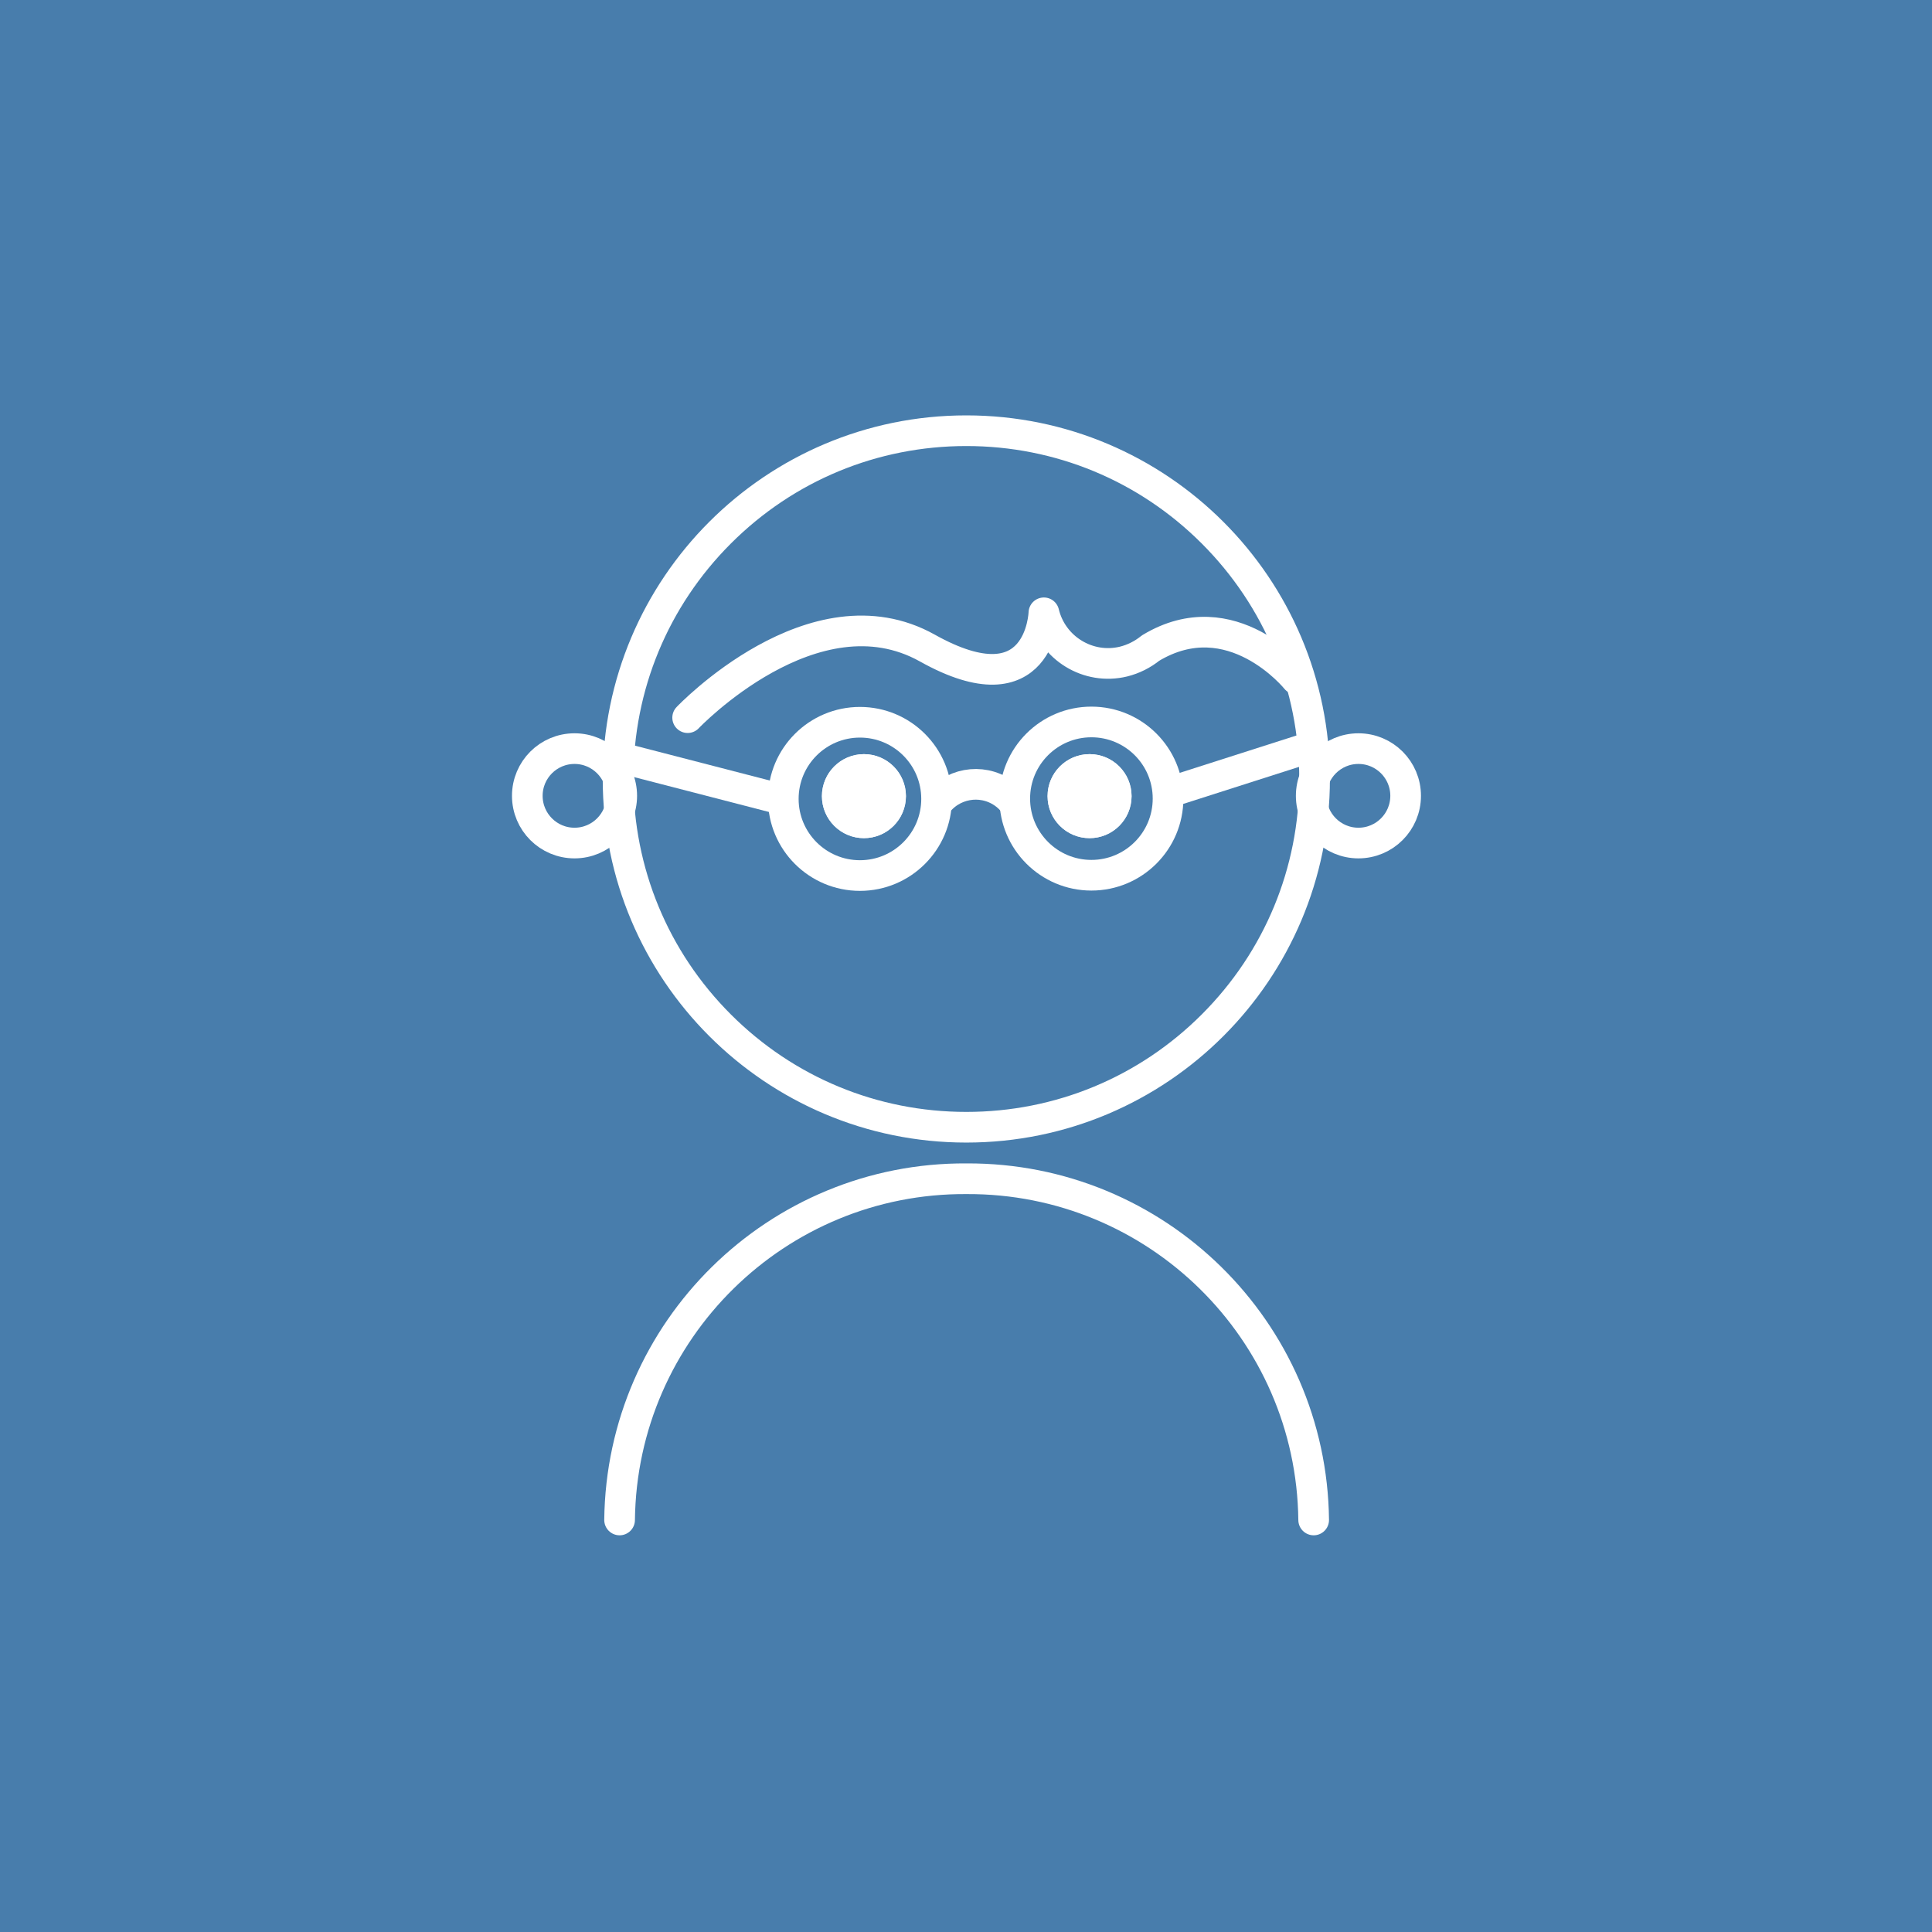 <?xml version="1.0" encoding="UTF-8"?>
<svg width="400px" height="400px" viewBox="0 0 400 400" version="1.1" xmlns="http://www.w3.org/2000/svg" xmlns:xlink="http://www.w3.org/1999/xlink">
    <title>avatar_leka_astronaut</title>
    <g id="Page-1" stroke="none" stroke-width="1" fill="none" fill-rule="evenodd">
        <g id="avatar_leka_astronaut">
            <rect id="Rectangle" fill="#487DAC" fill-rule="nonzero" x="0" y="0" width="400" height="400"></rect>
            <g id="accompanying" transform="translate(106, 86)">
                <g id="Groupe_7047">
                    <g id="Groupe_7010" transform="translate(21.762, 157.775)">
                        <path d="M144.219,70.917 C143.775,31.628 111.657,0.082 72.368,0.272 C33.078,0.018 0.961,31.628 0.517,70.917" id="Tracé_4219" stroke="#707071" stroke-width="1.36"></path>
                        <path d="M144.219,70.917 C143.775,31.628 111.657,0.082 72.368,0.272 C33.078,0.018 0.961,31.628 0.517,70.917" id="Tracé_4220" stroke="#FFFFFF" stroke-width="6.352" stroke-linecap="round" stroke-linejoin="round"></path>
                    </g>
                    <g id="Groupe_7020">
                        <g id="Ellipse_464" transform="translate(0, 65.804)">
                            <circle id="Oval" cx="12.948" cy="12.965" r="12.948"></circle>
                            <circle id="Oval" stroke="#FFFFFF" stroke-width="6.347" cx="12.948" cy="12.965" r="9.775"></circle>
                        </g>
                        <g id="Ellipse_465" transform="translate(161.402, 65.804)">
                            <circle id="Oval" cx="13.846" cy="12.965" r="12.948"></circle>
                            <circle id="Oval" stroke="#FFFFFF" stroke-width="6.347" cx="13.846" cy="12.965" r="9.775"></circle>
                        </g>
                        <g id="Tracé_4209" transform="translate(18.135, 0)">
                            <path d="M75.931,0 C117.569,0 151.21,33.704 151.21,75.279 C151.21,116.853 117.506,150.557 75.931,150.557 C34.357,150.557 0.653,116.853 0.653,75.279 C0.653,33.704 34.357,0 75.931,0 L75.931,0 Z" id="Path"></path>
                            <path d="M75.931,6.347 C57.524,6.347 40.196,13.52 27.184,26.532 C14.173,39.543 7,56.871 7,75.279 C7,93.686 14.173,111.014 27.184,124.026 C40.196,137.037 57.524,144.21 75.931,144.21 C94.338,144.21 111.667,137.037 124.678,124.026 C137.69,111.014 144.863,93.686 144.863,75.279 C144.863,56.871 137.69,39.543 124.678,26.532 C111.667,13.52 94.338,6.347 75.931,6.347 M75.931,0 C117.506,0 151.21,33.704 151.21,75.279 C151.21,116.853 117.506,150.557 75.931,150.557 C34.357,150.557 0.653,116.853 0.653,75.279 C0.653,33.704 34.357,0 75.931,0 Z" id="Shape" fill="#FFFFFF" fill-rule="nonzero"></path>
                        </g>
                        <path d="M36.37,62.584 C36.37,62.584 62.521,35.037 86.005,48.176 C109.49,61.315 110.125,40.876 110.125,40.876 C111.902,48.239 119.329,52.746 126.628,50.969 C128.659,50.461 130.563,49.509 132.214,48.176 C149.034,38.02 162.363,54.586 162.363,54.586" id="Tracé_1793" stroke="#FFFFFF" stroke-width="6.347" stroke-linecap="round" stroke-linejoin="round"></path>
                        <g id="Ellipse_888" transform="translate(110.624, 69.82)">
                            <circle id="Oval" fill="#FFFFFF" fill-rule="nonzero" cx="8.959" cy="9.013" r="8.696"></circle>
                            <circle id="Oval" stroke="#FFFFFF" stroke-width="6.347" stroke-linecap="round" stroke-linejoin="round" cx="8.959" cy="9.013" r="5.522"></circle>
                        </g>
                        <g id="Ellipse_889" transform="translate(63.473, 69.82)">
                            <circle id="Oval" fill="#FFFFFF" fill-rule="nonzero" cx="9.394" cy="9.013" r="8.696"></circle>
                            <circle id="Oval" stroke="#FFFFFF" stroke-width="6.347" stroke-linecap="round" stroke-linejoin="round" cx="9.394" cy="9.013" r="5.522"></circle>
                        </g>
                    </g>
                </g>
                <circle id="Ellipse_890" stroke="#FFFFFF" stroke-width="6.347" cx="119.963" cy="79.341" r="15.868"></circle>
                <circle id="Ellipse_891" stroke="#FFFFFF" stroke-width="6.347" cx="72.041" cy="79.404" r="15.868"></circle>
                <line x1="133.991" y1="78.706" x2="164.14" y2="69.058" id="Ligne_2" stroke="#FFFFFF" stroke-width="6.347"></line>
                <path d="M87.719,80.737 C90.893,76.167 97.113,75.025 101.683,78.135 C102.635,78.77 103.46,79.595 104.095,80.483" id="Tracé_4210" stroke="#FFFFFF" stroke-width="6.347"></path>
                <line x1="55.412" y1="79.404" x2="23.993" y2="71.28" id="Tracé_4211" stroke="#FFFFFF" stroke-width="6.347"></line>
            </g>
        </g>
    </g>
</svg>